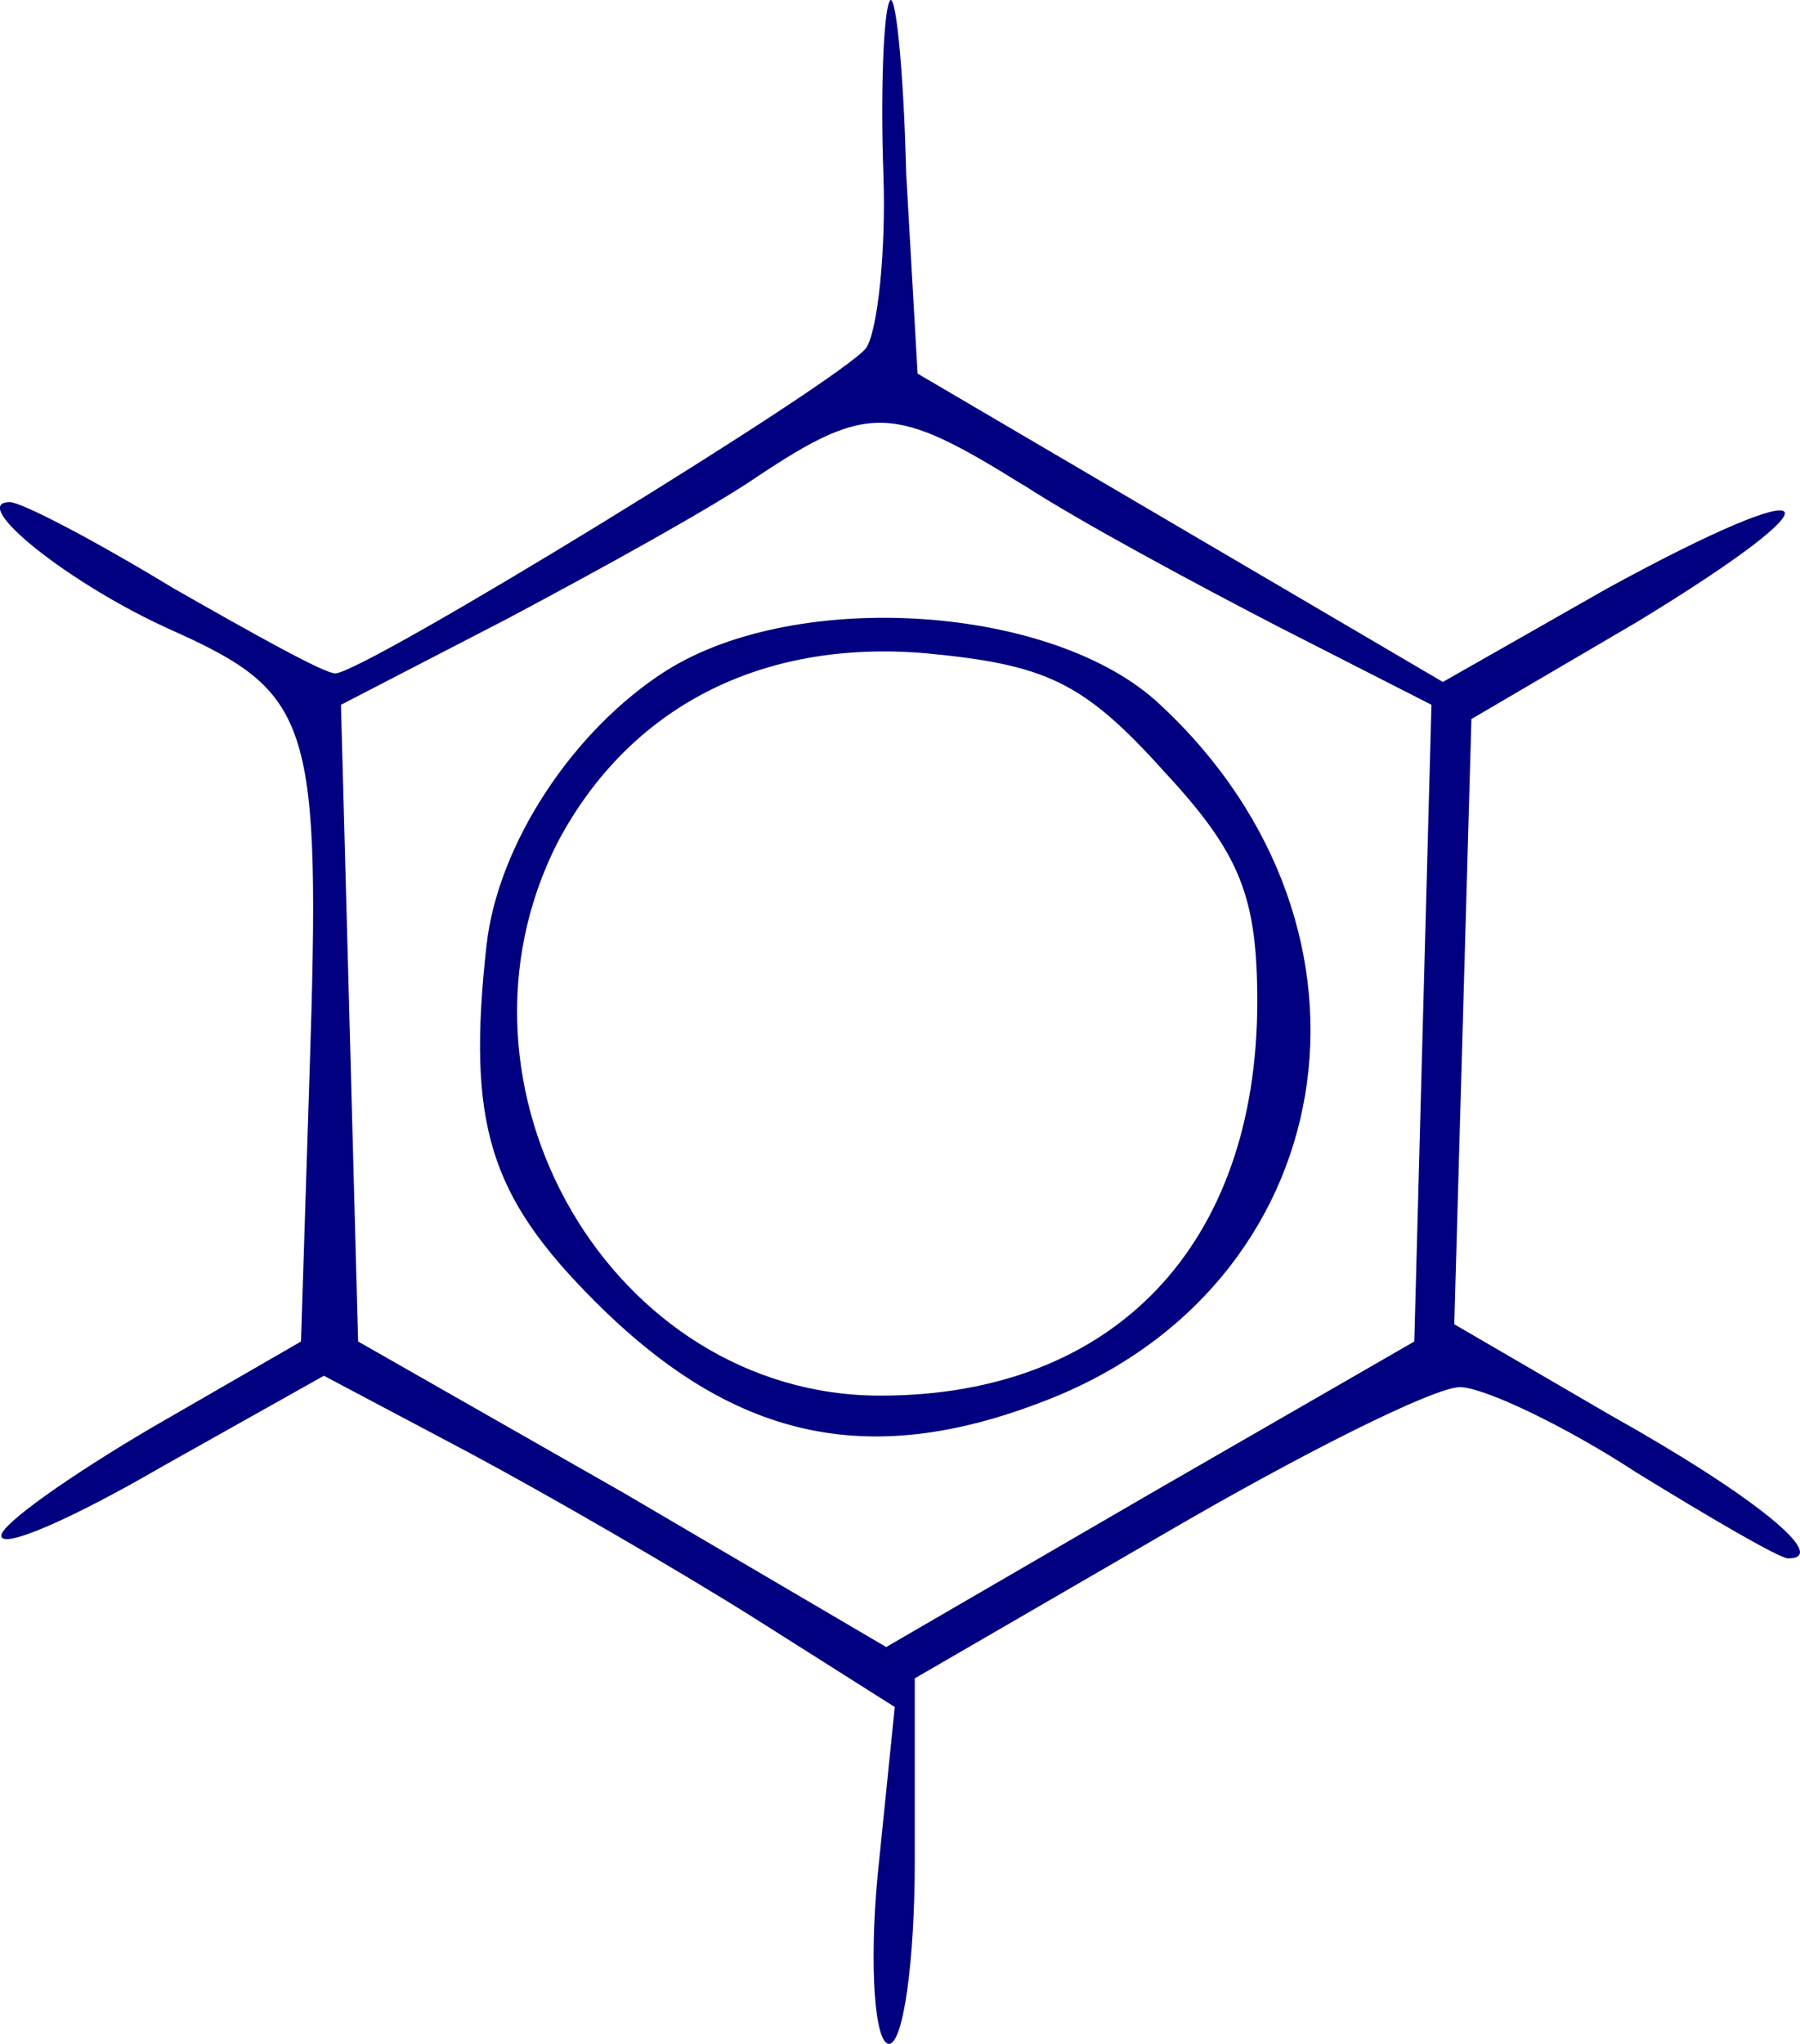 <?xml version="1.0" encoding="UTF-8" standalone="no"?>
<!-- Created with Inkscape (http://www.inkscape.org/) -->

<svg
   width="22.247mm"
   height="25.253mm"
   viewBox="0 0 22.247 25.253"
   version="1.1"
   id="svg5181"
   inkscape:version="1.1 (c68e22c387, 2021-05-23)"
   sodipodi:docname="benzene.svg"
   xmlns:inkscape="http://www.inkscape.org/namespaces/inkscape"
   xmlns:sodipodi="http://sodipodi.sourceforge.net/DTD/sodipodi-0.dtd"
   xmlns="http://www.w3.org/2000/svg"
   xmlns:svg="http://www.w3.org/2000/svg">
  <sodipodi:namedview
     id="namedview5183"
     pagecolor="#ffffff"
     bordercolor="#666666"
     borderopacity="1.0"
     inkscape:pageshadow="2"
     inkscape:pageopacity="0.0"
     inkscape:pagecheckerboard="0"
     inkscape:document-units="mm"
     showgrid="false"
     inkscape:zoom="1.5001964"
     inkscape:cx="37.661735"
     inkscape:cy="19.330802"
     inkscape:window-width="1920"
     inkscape:window-height="1046"
     inkscape:window-x="-11"
     inkscape:window-y="1285"
     inkscape:window-maximized="1"
     inkscape:current-layer="layer1" />
  <defs
     id="defs5178" />
  <g
     inkscape:label="Layer 1"
     inkscape:groupmode="layer"
     id="layer1"
     transform="translate(4.422,-115.415)">
    <path
       d="m 6.567,115.444 c -0.071,0.176 -0.106,1.129 -0.071,2.117 0.035,0.953 -0.071,1.94 -0.212,2.152 -0.282,0.388 -6.209,4.022 -6.562,4.022 -0.141,0 -1.023,-0.494 -2.011,-1.058 -0.988,-0.6 -1.87,-1.058 -2.011,-1.058 -0.529,0 0.741,1.023 2.011,1.587 1.729,0.776 1.834,1.129 1.693,5.468 l -0.106,3.316 -1.834,1.058 c -1.023,0.6 -1.87,1.199 -1.87,1.341 0,0.176 0.882,-0.212 1.976,-0.847 l 2.011,-1.129 1.799,0.953 c 0.988,0.529 2.575,1.446 3.528,2.046 l 1.729,1.094 -0.212,2.081 c -0.106,1.129 -0.035,2.081 0.141,2.081 0.176,0 0.318,-1.023 0.318,-2.258 v -2.258 l 3.104,-1.799 c 1.693,-0.988 3.316,-1.799 3.634,-1.799 0.282,0 1.27,0.459 2.187,1.058 0.917,0.564 1.764,1.058 1.87,1.058 0.529,0 -0.423,-0.776 -2.187,-1.764 l -1.94,-1.129 0.106,-3.739 0.106,-3.739 2.046,-1.199 c 2.611,-1.587 2.364,-1.905 -0.353,-0.423 l -2.046,1.164 -3.246,-1.905 -3.246,-1.905 -0.141,-2.469 C 6.744,116.185 6.638,115.233 6.567,115.444 Z m 1.658,5.962 c 0.706,0.459 2.152,1.235 3.175,1.764 l 1.87,0.953 -0.106,3.916 -0.106,3.951 -3.246,1.87 -3.281,1.905 -3.246,-1.905 -3.281,-1.87 -0.106,-3.951 -0.106,-3.916 2.046,-1.058 c 1.129,-0.6 2.54,-1.376 3.104,-1.764 1.376,-0.917 1.693,-0.882 3.281,0.106 z"
       id="path125"
       style="fill:#000080;stroke-width:0.035" />
    <path
       d="m 3.815,123.699 c -1.164,0.741 -2.081,2.152 -2.223,3.387 -0.247,2.223 0.035,3.104 1.341,4.41 1.693,1.693 3.351,2.081 5.539,1.235 3.704,-1.411 4.445,-5.821 1.446,-8.608 -1.305,-1.235 -4.48,-1.446 -6.103,-0.423 z m 6.138,1.235 c 0.953,1.023 1.164,1.552 1.164,2.857 0,2.999 -1.764,4.868 -4.657,4.868 -3.316,0 -5.539,-3.81 -3.986,-6.844 0.882,-1.658 2.505,-2.505 4.551,-2.328 1.482,0.141 1.94,0.353 2.928,1.446 z"
       id="path127"
       style="fill:#000080;stroke-width:0.035" />
  </g>
</svg>
